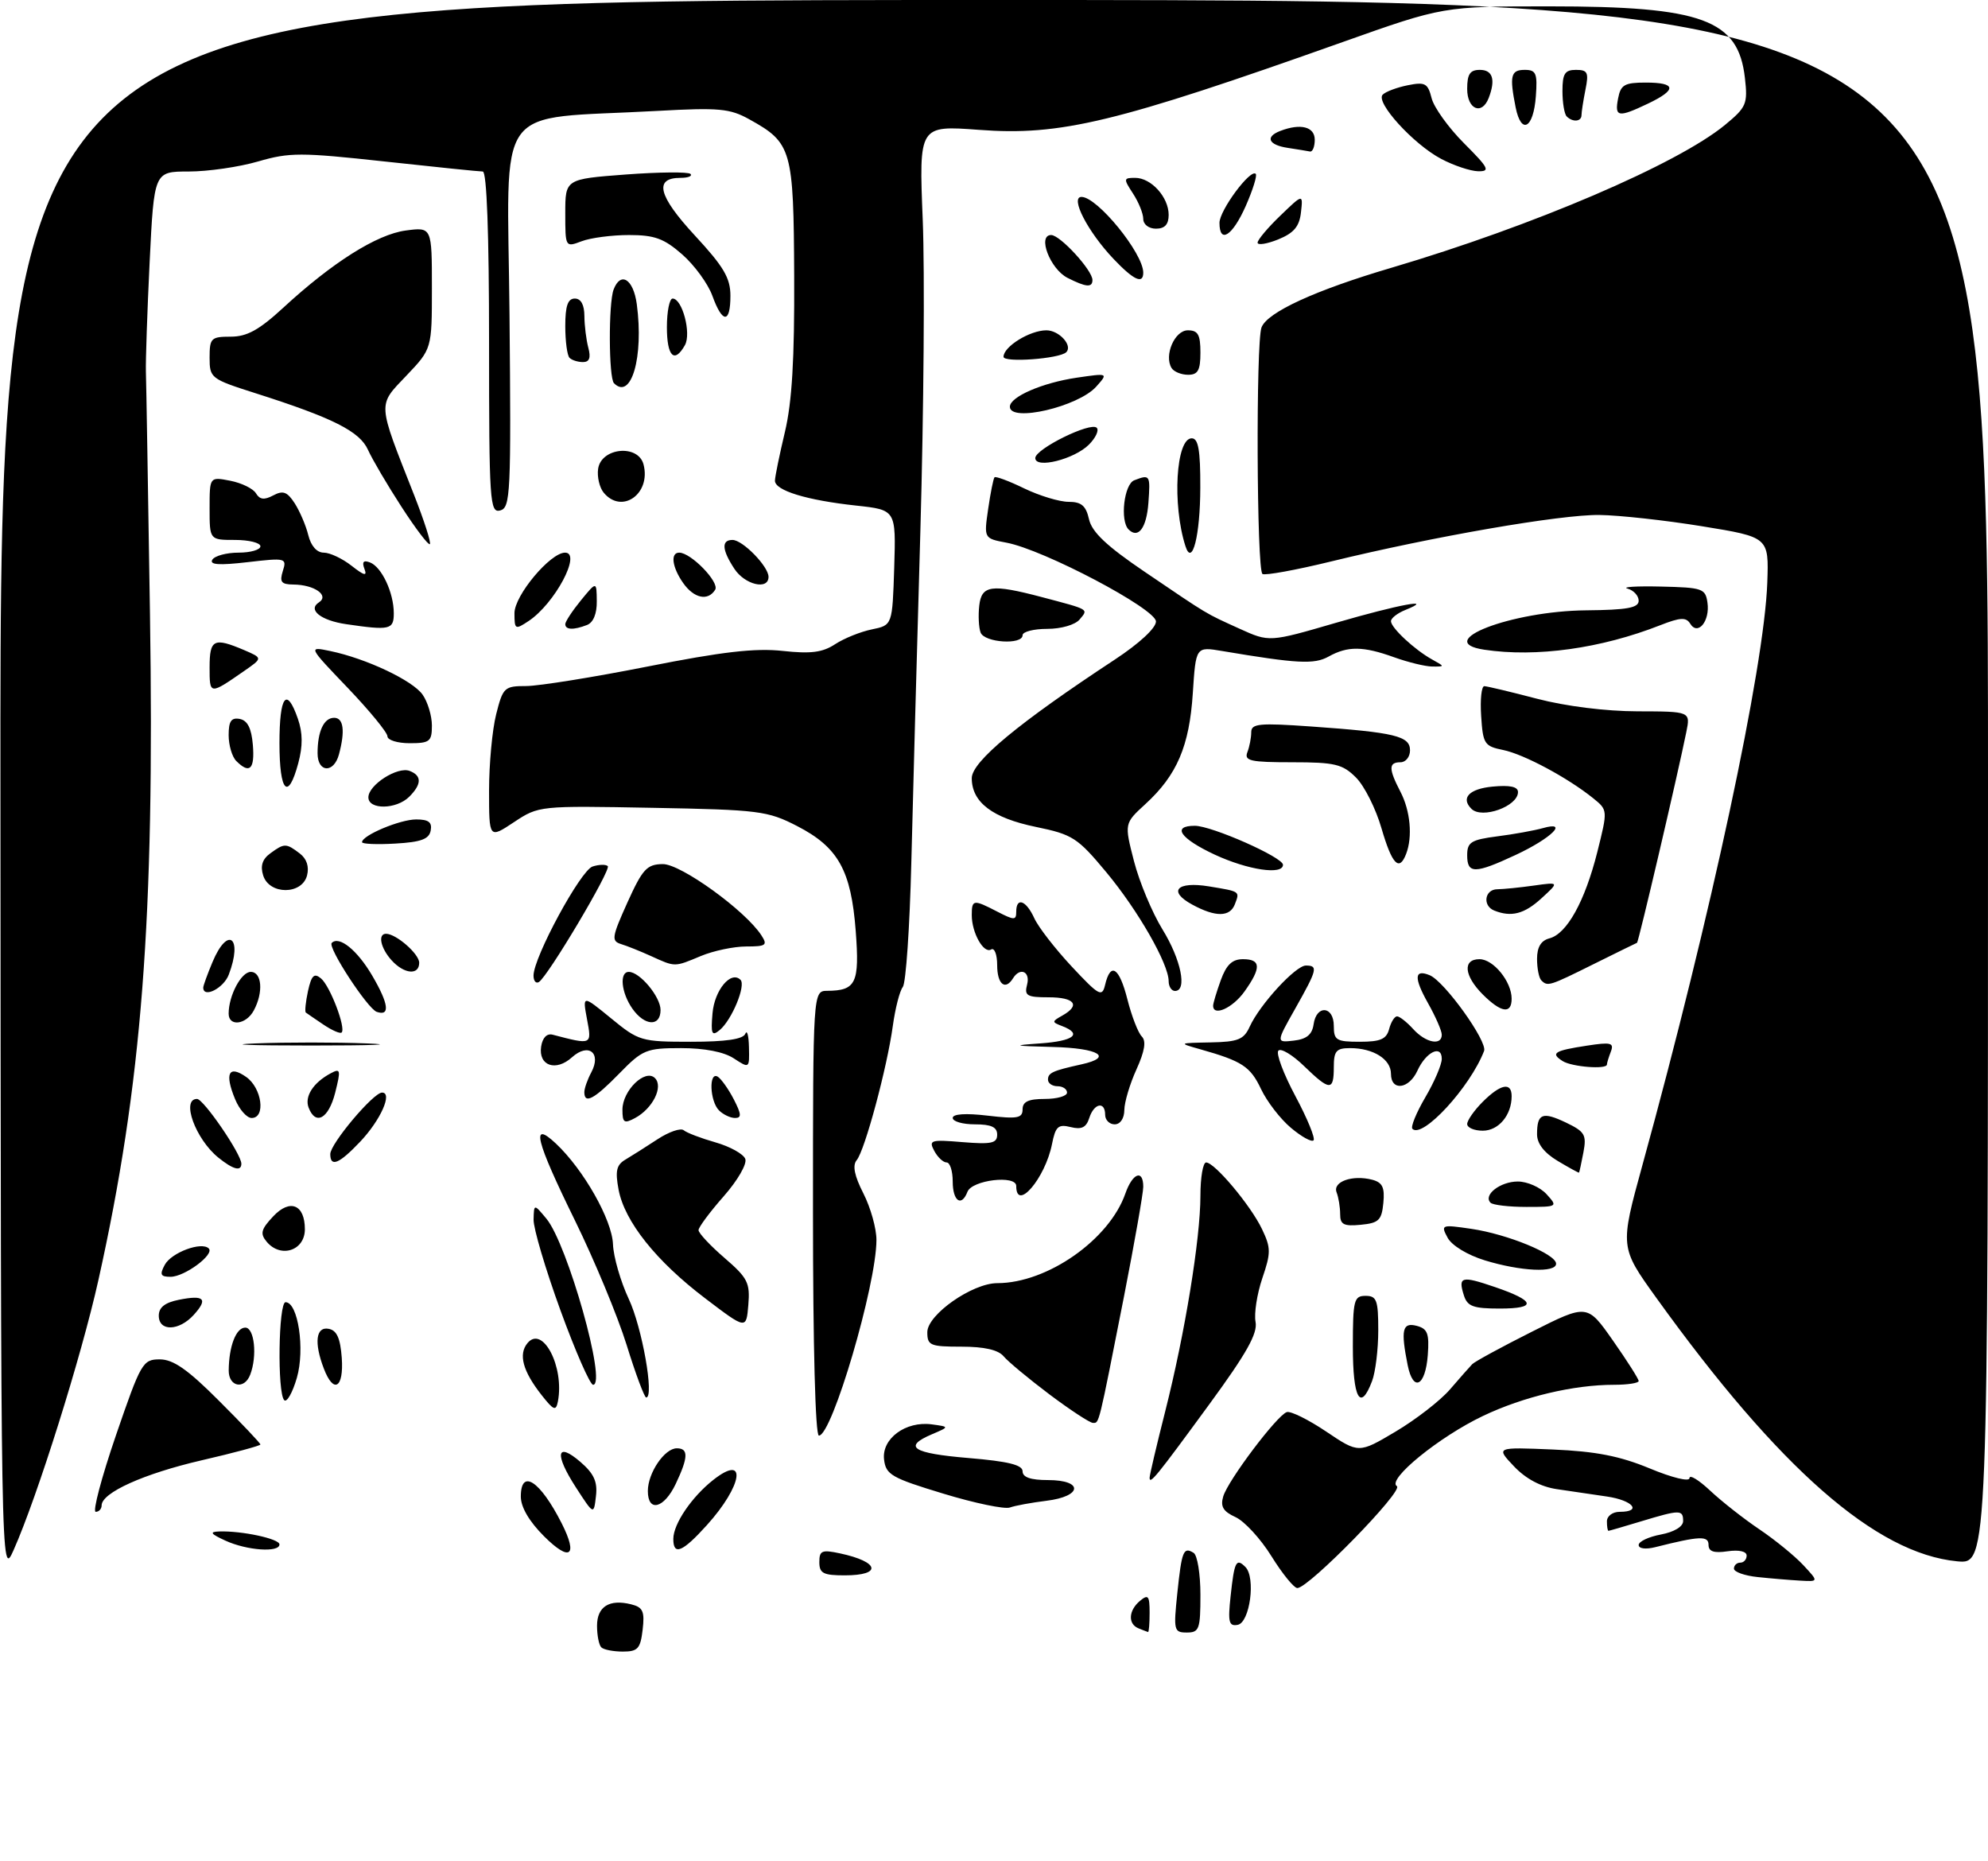 <?xml version="1.0" encoding="UTF-8" standalone="no"?>
<!DOCTYPE svg PUBLIC "-//W3C//DTD SVG 1.1//EN" "http://www.w3.org/Graphics/SVG/1.1/DTD/svg11.dtd" >
<svg xmlns="http://www.w3.org/2000/svg" xmlns:xlink="http://www.w3.org/1999/xlink" version="1.1" viewBox="0 0 313 293">
 <g >
 <path fill="currentColor"
d=" M 94.67 259.33 C 94.30 258.97 94.00 257.44 94.00 255.94 C 94.00 252.92 95.94 251.70 99.37 252.56 C 101.23 253.02 101.52 253.67 101.18 256.56 C 100.83 259.54 100.42 260.00 98.06 260.00 C 96.56 260.00 95.03 259.70 94.67 259.33 Z  M 179.25 256.34 C 177.55 255.65 177.68 253.51 179.50 252.00 C 180.78 250.94 181.00 251.22 181.00 253.88 C 181.00 255.59 180.89 256.96 180.75 256.92 C 180.61 256.88 179.94 256.62 179.25 256.34 Z  M 185.36 250.83 C 186.06 244.13 186.33 243.47 187.93 244.46 C 188.52 244.82 189.00 247.79 189.00 251.06 C 189.00 256.47 188.81 257.00 186.86 257.00 C 184.83 257.00 184.75 256.67 185.36 250.83 Z  M 193.75 251.30 C 194.34 245.80 194.63 245.23 196.08 246.68 C 197.74 248.34 196.79 255.43 194.87 255.79 C 193.48 256.05 193.31 255.36 193.75 251.30 Z  M 200.19 245.00 C 198.48 242.24 195.93 239.47 194.52 238.83 C 192.58 237.94 192.12 237.17 192.59 235.58 C 193.33 233.06 201.06 222.80 202.60 222.30 C 203.20 222.10 206.00 223.48 208.81 225.37 C 213.93 228.81 213.93 228.81 219.71 225.38 C 222.90 223.49 226.76 220.50 228.29 218.73 C 229.82 216.95 231.40 215.17 231.79 214.76 C 232.18 214.35 236.41 212.05 241.20 209.64 C 249.90 205.26 249.90 205.26 253.95 211.04 C 256.18 214.22 258.00 217.08 258.00 217.41 C 258.00 217.73 256.26 218.00 254.14 218.00 C 247.75 218.00 239.86 219.87 233.50 222.90 C 226.58 226.19 218.29 232.95 219.93 233.96 C 221.06 234.65 206.06 250.00 204.26 250.00 C 203.73 250.00 201.90 247.75 200.19 245.00 Z  M 276.75 248.27 C 274.69 248.06 273.00 247.46 273.00 246.94 C 273.00 246.42 273.45 246.00 274.00 246.00 C 274.55 246.00 275.00 245.50 275.00 244.89 C 275.00 244.22 273.80 243.95 272.00 244.21 C 269.84 244.53 269.00 244.25 269.00 243.20 C 269.00 241.74 267.61 241.80 260.62 243.56 C 259.10 243.94 258.00 243.80 258.00 243.22 C 258.00 242.67 259.57 241.93 261.50 241.57 C 263.60 241.17 265.00 240.33 265.00 239.45 C 265.00 237.64 264.49 237.65 258.41 239.49 C 255.71 240.31 253.39 240.98 253.25 240.99 C 253.11 241.00 253.00 240.32 253.00 239.50 C 253.00 238.67 253.89 238.00 255.00 238.00 C 258.60 238.00 257.10 236.19 253.00 235.59 C 250.80 235.26 247.26 234.74 245.12 234.43 C 242.60 234.06 240.24 232.81 238.37 230.84 C 235.50 227.81 235.50 227.81 244.50 228.19 C 251.28 228.48 255.04 229.22 259.75 231.17 C 263.29 232.64 266.00 233.30 266.00 232.69 C 266.00 232.09 267.46 232.98 269.25 234.66 C 271.04 236.34 274.52 239.08 277.00 240.75 C 279.48 242.42 282.59 244.96 283.92 246.39 C 286.35 249.00 286.35 249.00 283.42 248.83 C 281.82 248.74 278.81 248.49 276.75 248.27 Z  M 0.07 124.25 C 0.00 0.00 0.00 0.00 156.50 0.00 C 313.00 0.00 313.00 0.00 313.00 123.13 C 313.00 246.25 313.00 246.25 308.15 245.79 C 295.37 244.56 280.14 231.22 260.77 204.30 C 255.04 196.33 255.04 196.33 258.59 183.42 C 269.39 144.19 277.79 104.99 278.25 91.71 C 278.50 84.56 278.50 84.56 268.00 82.85 C 262.23 81.91 254.94 81.11 251.82 81.07 C 245.69 80.99 225.62 84.47 209.52 88.40 C 204.03 89.74 199.19 90.62 198.77 90.36 C 197.85 89.79 197.72 53.89 198.62 51.54 C 199.54 49.15 207.07 45.69 219.05 42.16 C 241.39 35.56 264.10 25.84 271.60 19.66 C 274.97 16.88 275.19 16.36 274.73 12.29 C 273.69 3.07 268.06 1.00 243.94 1.00 C 227.23 1.00 227.23 1.00 211.37 6.63 C 175.64 19.32 166.98 21.41 154.11 20.44 C 144.68 19.74 144.68 19.74 145.28 34.62 C 145.61 42.80 145.44 64.80 144.91 83.50 C 144.37 102.20 143.73 125.77 143.48 135.88 C 143.23 145.99 142.63 154.76 142.14 155.38 C 141.65 156.00 140.95 158.75 140.57 161.50 C 139.68 168.02 136.17 181.09 134.88 182.64 C 134.19 183.47 134.52 185.10 135.94 187.88 C 137.07 190.10 138.00 193.40 137.99 195.21 C 137.98 202.30 131.00 226.00 128.93 226.00 C 128.37 226.00 128.00 211.86 128.00 191.00 C 128.00 156.00 128.00 156.00 130.25 155.98 C 134.78 155.95 135.35 154.77 134.73 146.57 C 134.00 137.01 131.98 133.38 125.50 130.04 C 120.85 127.65 119.54 127.48 102.70 127.17 C 84.90 126.84 84.83 126.84 80.92 129.43 C 77.00 132.03 77.00 132.03 77.00 124.46 C 77.00 120.29 77.50 114.89 78.12 112.44 C 79.19 108.21 79.41 108.00 82.87 108.00 C 84.87 107.99 93.47 106.61 102.00 104.92 C 113.69 102.60 118.90 102.00 123.22 102.47 C 127.66 102.95 129.50 102.72 131.49 101.41 C 132.90 100.49 135.50 99.44 137.28 99.08 C 140.50 98.42 140.50 98.42 140.79 89.34 C 141.07 80.27 141.07 80.27 134.79 79.59 C 127.01 78.75 122.00 77.22 122.01 75.67 C 122.02 75.03 122.73 71.58 123.58 68.00 C 124.70 63.30 125.10 56.52 125.04 43.50 C 124.95 23.47 124.68 22.50 117.97 18.78 C 114.91 17.08 113.20 16.92 103.50 17.46 C 77.31 18.91 79.91 15.33 80.22 49.59 C 80.48 77.75 80.38 79.93 78.75 80.36 C 77.12 80.78 77.00 79.04 77.00 53.91 C 77.00 36.73 76.64 27.00 76.01 27.00 C 75.46 27.00 68.50 26.29 60.54 25.42 C 47.34 23.98 45.58 23.98 40.63 25.42 C 37.64 26.29 32.73 27.00 29.72 27.00 C 24.26 27.00 24.26 27.00 23.56 41.25 C 23.18 49.09 22.92 56.85 22.97 58.50 C 23.03 60.15 23.31 77.25 23.61 96.50 C 24.36 144.76 22.35 170.72 15.49 201.53 C 12.81 213.57 5.87 235.64 2.15 244.00 C 0.14 248.50 0.14 248.50 0.07 124.25 Z  M 129.00 245.92 C 129.00 244.10 129.40 243.93 132.25 244.54 C 138.48 245.87 138.94 248.00 133.00 248.00 C 129.62 248.00 129.00 247.68 129.00 245.92 Z  M 85.66 241.85 C 83.32 239.52 82.00 237.26 82.00 235.60 C 82.00 231.12 85.04 233.11 88.44 239.82 C 91.05 244.98 89.75 245.93 85.66 241.85 Z  M 35.50 242.54 C 33.15 241.46 32.93 241.15 34.50 241.09 C 38.07 240.97 44.00 242.24 44.00 243.13 C 44.00 244.45 38.89 244.09 35.50 242.54 Z  M 106.01 242.25 C 106.02 239.90 108.91 235.64 112.32 232.96 C 117.68 228.75 116.94 233.85 111.28 240.11 C 107.44 244.36 106.00 244.95 106.01 242.25 Z  M 18.24 226.00 C 22.19 214.50 22.47 214.00 25.16 214.00 C 27.28 214.00 29.56 215.59 34.48 220.52 C 38.07 224.10 41.00 227.20 41.00 227.40 C 41.00 227.59 36.83 228.72 31.74 229.89 C 22.63 232.00 16.00 234.99 16.00 236.99 C 16.00 237.54 15.58 238.00 15.07 238.00 C 14.55 238.00 15.98 232.60 18.24 226.00 Z  M 90.69 234.18 C 87.26 228.89 87.60 226.89 91.38 230.14 C 93.51 231.98 94.10 233.26 93.83 235.52 C 93.49 238.50 93.49 238.50 90.69 234.18 Z  M 148.50 235.13 C 140.35 232.66 139.47 232.15 139.19 229.76 C 138.80 226.48 142.59 223.68 146.69 224.23 C 149.50 224.61 149.50 224.61 146.75 225.78 C 142.08 227.77 143.65 228.79 152.50 229.53 C 158.72 230.05 161.00 230.61 161.00 231.62 C 161.00 232.56 162.26 233.00 165.00 233.00 C 170.62 233.00 170.42 235.57 164.75 236.26 C 162.41 236.55 159.82 237.02 159.00 237.32 C 158.18 237.62 153.45 236.64 148.50 235.13 Z  M 102.00 234.72 C 102.00 231.88 104.63 228.00 106.56 228.00 C 108.42 228.00 108.38 229.40 106.39 233.60 C 104.55 237.48 102.00 238.13 102.00 234.72 Z  M 181.00 232.63 C 181.00 232.21 182.11 227.50 183.46 222.17 C 186.56 209.92 188.99 195.05 189.00 188.25 C 189.00 185.36 189.40 183.00 189.90 183.00 C 191.24 183.00 196.93 189.78 198.70 193.50 C 200.11 196.45 200.11 197.23 198.74 201.24 C 197.91 203.70 197.43 206.79 197.68 208.10 C 198.03 209.92 196.26 213.06 190.45 221.00 C 182.04 232.50 181.00 233.77 181.00 232.63 Z  M 165.24 219.52 C 161.96 217.05 158.71 214.35 158.02 213.52 C 157.17 212.50 154.97 212.00 151.38 212.00 C 146.45 212.00 146.00 211.81 146.00 209.72 C 146.00 206.96 153.08 202.00 157.02 202.00 C 164.88 202.00 174.65 195.16 177.18 187.90 C 178.31 184.66 180.00 184.02 180.00 186.83 C 180.00 187.83 178.63 195.59 176.97 204.08 C 172.90 224.73 173.08 224.00 172.08 224.00 C 171.60 224.00 168.52 221.98 165.24 219.52 Z  M 85.28 219.63 C 82.31 215.86 81.59 213.20 83.05 211.44 C 85.44 208.56 88.88 215.17 87.84 220.62 C 87.53 222.18 87.18 222.04 85.28 219.63 Z  M 44.75 220.42 C 43.64 219.31 43.84 205.00 44.96 205.00 C 46.93 205.00 48.04 212.42 46.74 216.90 C 46.06 219.25 45.16 220.83 44.75 220.42 Z  M 98.66 211.73 C 97.24 207.17 93.58 198.37 90.54 192.17 C 84.32 179.50 83.51 176.26 87.52 180.02 C 91.88 184.12 96.37 192.03 96.51 195.88 C 96.59 197.87 97.71 201.75 99.00 204.50 C 101.09 208.95 103.05 220.00 101.74 220.00 C 101.46 220.00 100.07 216.28 98.66 211.73 Z  M 213.00 212.00 C 213.00 204.67 213.17 204.00 215.00 204.00 C 216.75 204.00 217.00 204.67 217.00 209.43 C 217.00 212.42 216.56 216.02 216.02 217.43 C 214.18 222.29 213.00 220.17 213.00 212.00 Z  M 36.01 215.75 C 36.04 211.93 37.17 209.00 38.62 209.00 C 40.06 209.00 40.53 213.47 39.39 216.42 C 38.47 218.81 36.00 218.32 36.01 215.75 Z  M 50.98 215.43 C 49.42 211.36 49.74 208.80 51.75 209.19 C 53.03 209.43 53.58 210.66 53.81 213.76 C 54.15 218.53 52.52 219.50 50.98 215.43 Z  M 88.23 206.25 C 85.88 199.79 83.98 193.38 84.01 192.00 C 84.07 189.50 84.07 189.50 86.02 191.84 C 89.35 195.84 95.59 218.00 93.38 218.00 C 92.90 218.00 90.58 212.71 88.23 206.25 Z  M 221.63 214.91 C 220.52 209.34 220.79 208.13 223.05 208.72 C 224.76 209.17 225.05 209.93 224.80 213.30 C 224.43 218.25 222.50 219.23 221.63 214.91 Z  M 25.00 207.12 C 25.00 205.82 25.96 205.06 28.16 204.62 C 32.16 203.82 32.80 204.46 30.51 206.99 C 28.18 209.56 25.00 209.64 25.00 207.12 Z  M 111.04 204.40 C 103.31 198.54 98.33 192.29 97.39 187.27 C 96.84 184.33 97.06 183.38 98.47 182.55 C 99.45 181.97 101.72 180.53 103.52 179.35 C 105.32 178.17 107.18 177.53 107.65 177.93 C 108.12 178.33 110.37 179.19 112.65 179.84 C 114.93 180.49 117.04 181.66 117.34 182.44 C 117.64 183.23 116.15 185.82 113.94 188.33 C 111.77 190.79 109.99 193.19 109.98 193.65 C 109.98 194.12 111.81 196.08 114.06 198.02 C 117.72 201.17 118.11 201.94 117.82 205.42 C 117.50 209.31 117.50 209.31 111.04 204.40 Z  M 230.48 203.92 C 229.54 200.96 230.09 200.81 235.33 202.60 C 241.76 204.79 242.05 206.00 236.13 206.00 C 231.95 206.00 231.03 205.66 230.48 203.92 Z  M 25.94 199.12 C 26.98 197.18 31.74 195.41 32.87 196.54 C 33.81 197.48 29.07 201.00 26.85 201.00 C 25.28 201.00 25.11 200.66 25.94 199.12 Z  M 233.77 198.41 C 231.04 197.57 228.57 196.07 227.92 194.85 C 226.82 192.80 226.93 192.76 231.65 193.45 C 237.35 194.29 245.00 197.43 245.00 198.94 C 245.00 200.41 239.42 200.14 233.77 198.41 Z  M 41.98 195.47 C 40.92 194.20 41.10 193.52 43.02 191.48 C 45.66 188.67 48.00 189.62 48.00 193.52 C 48.00 196.89 44.18 198.13 41.98 195.47 Z  M 211.00 191.15 C 211.00 190.06 210.75 188.51 210.44 187.71 C 209.79 186.02 212.94 184.91 216.05 185.72 C 217.66 186.15 218.04 186.93 217.80 189.38 C 217.54 192.09 217.08 192.54 214.25 192.81 C 211.57 193.07 211.00 192.78 211.00 191.15 Z  M 234.68 189.34 C 233.47 188.13 236.21 186.00 238.97 186.00 C 240.46 186.00 242.50 186.90 243.50 188.00 C 245.29 189.97 245.25 190.00 240.32 190.00 C 237.58 190.00 235.04 189.70 234.68 189.34 Z  M 150.00 186.00 C 150.00 184.35 149.57 183.00 149.04 183.00 C 148.50 183.00 147.63 182.18 147.09 181.17 C 146.19 179.48 146.53 179.38 151.56 179.80 C 156.10 180.17 157.00 179.98 157.00 178.62 C 157.00 177.43 156.06 177.00 153.50 177.00 C 151.57 177.00 150.00 176.55 150.00 175.99 C 150.00 175.36 152.04 175.22 155.50 175.63 C 160.19 176.18 161.00 176.03 161.00 174.64 C 161.00 173.43 161.92 173.00 164.50 173.00 C 166.43 173.00 168.00 172.55 168.00 172.00 C 168.00 171.45 167.32 171.00 166.50 171.00 C 165.68 171.00 165.00 170.54 165.00 169.97 C 165.00 168.89 165.73 168.56 170.25 167.56 C 175.38 166.44 173.03 165.00 165.75 164.82 C 159.48 164.65 159.21 164.58 163.75 164.26 C 169.05 163.89 170.47 162.78 167.25 161.54 C 165.58 160.90 165.58 160.82 167.25 159.88 C 170.16 158.25 169.23 157.00 165.09 157.00 C 161.68 157.00 161.25 156.75 161.71 155.00 C 162.25 152.95 160.61 152.21 159.50 154.00 C 158.27 155.99 157.00 154.94 157.00 151.94 C 157.00 150.26 156.57 149.15 156.05 149.47 C 154.88 150.19 153.00 146.86 153.00 144.07 C 153.00 141.59 153.25 141.56 157.05 143.53 C 159.69 144.89 160.00 144.89 160.00 143.53 C 160.00 141.17 161.55 141.72 162.84 144.54 C 163.47 145.94 166.13 149.36 168.73 152.15 C 173.05 156.77 173.52 157.02 173.99 155.05 C 174.85 151.39 176.22 152.27 177.50 157.31 C 178.17 159.96 179.19 162.59 179.77 163.17 C 180.49 163.89 180.23 165.48 178.93 168.35 C 177.89 170.63 177.03 173.51 177.02 174.75 C 177.01 176.07 176.38 177.00 175.50 177.00 C 174.68 177.00 174.00 176.32 174.00 175.50 C 174.00 173.31 172.24 173.67 171.50 176.00 C 171.02 177.50 170.29 177.86 168.57 177.43 C 166.61 176.94 166.18 177.33 165.63 180.12 C 164.55 185.52 160.00 190.83 160.00 186.70 C 160.00 184.93 153.03 185.76 152.32 187.62 C 151.38 190.06 150.00 189.09 150.00 186.00 Z  M 245.25 182.76 C 243.13 181.49 242.00 180.04 242.00 178.57 C 242.00 175.29 242.83 174.95 246.55 176.72 C 249.53 178.15 249.82 178.65 249.30 181.41 C 248.98 183.11 248.66 184.55 248.61 184.60 C 248.55 184.66 247.04 183.83 245.25 182.76 Z  M 34.37 182.23 C 30.77 179.31 28.48 173.00 31.02 173.00 C 32.05 173.00 38.00 181.69 38.00 183.20 C 38.00 184.46 36.69 184.11 34.37 182.23 Z  M 52.00 181.68 C 52.00 180.06 58.78 172.00 60.15 172.00 C 61.86 172.00 59.92 176.35 56.69 179.75 C 53.39 183.23 52.00 183.80 52.00 181.68 Z  M 203.25 177.55 C 201.59 176.16 199.48 173.42 198.55 171.46 C 196.86 167.89 195.58 167.05 189.00 165.19 C 185.50 164.20 185.50 164.20 190.59 164.10 C 194.93 164.02 195.84 163.65 196.76 161.62 C 198.35 158.13 203.99 152.00 205.60 152.00 C 207.56 152.00 207.40 152.62 203.95 158.74 C 200.90 164.14 200.90 164.14 203.70 163.82 C 205.72 163.59 206.59 162.87 206.82 161.25 C 207.26 158.13 210.00 158.35 210.00 161.50 C 210.00 163.76 210.39 164.00 214.09 164.00 C 217.35 164.00 218.29 163.59 218.71 162.00 C 219.00 160.90 219.56 160.00 219.96 160.00 C 220.36 160.00 221.50 160.90 222.50 162.00 C 224.47 164.17 227.00 164.67 227.00 162.89 C 227.00 162.27 226.02 160.03 224.82 157.90 C 222.58 153.91 222.67 152.52 225.11 153.53 C 227.44 154.50 234.23 163.96 233.66 165.45 C 231.47 171.14 223.97 179.30 222.38 177.71 C 222.07 177.41 222.99 175.17 224.41 172.74 C 225.84 170.31 227.00 167.59 227.00 166.69 C 227.00 164.39 224.51 165.59 223.16 168.56 C 221.82 171.48 219.00 171.81 219.00 169.04 C 219.00 166.75 216.22 165.00 212.57 165.00 C 210.38 165.00 210.00 165.45 210.00 168.00 C 210.00 171.78 209.38 171.76 205.31 167.82 C 203.51 166.07 201.69 164.98 201.28 165.39 C 200.86 165.80 202.07 169.03 203.95 172.55 C 205.83 176.07 207.12 179.21 206.81 179.52 C 206.50 179.83 204.90 178.94 203.25 177.55 Z  M 231.00 176.95 C 231.00 176.38 232.10 174.80 233.45 173.45 C 236.27 170.64 238.00 170.30 238.00 172.57 C 238.00 175.54 235.95 178.00 233.46 178.00 C 232.11 178.00 231.00 177.53 231.00 176.95 Z  M 98.00 174.69 C 98.00 171.68 101.59 168.19 103.12 169.72 C 104.48 171.08 102.76 174.52 99.98 176.01 C 98.27 176.93 98.00 176.75 98.00 174.69 Z  M 37.02 173.05 C 35.33 168.97 36.00 167.61 38.76 169.54 C 41.24 171.28 41.87 176.00 39.62 176.00 C 38.86 176.00 37.69 174.67 37.02 173.05 Z  M 48.59 174.37 C 47.92 172.62 49.31 170.44 52.06 168.97 C 53.62 168.13 53.68 168.41 52.77 172.03 C 51.73 176.11 49.70 177.25 48.59 174.37 Z  M 113.20 174.80 C 111.75 173.35 111.57 168.62 113.01 169.50 C 113.56 169.85 114.70 171.45 115.53 173.06 C 116.74 175.41 116.78 176.00 115.73 176.00 C 115.00 176.00 113.86 175.46 113.20 174.80 Z  M 92.00 171.93 C 92.00 171.35 92.49 169.95 93.09 168.83 C 94.74 165.75 92.65 164.11 90.06 166.44 C 87.52 168.75 84.74 167.78 85.20 164.75 C 85.42 163.35 86.10 162.65 87.02 162.89 C 93.23 164.51 93.19 164.53 92.42 160.44 C 91.71 156.63 91.71 156.63 96.21 160.31 C 100.57 163.89 100.96 164.00 108.77 164.00 C 114.28 164.00 116.99 163.60 117.34 162.75 C 117.62 162.06 117.88 163.01 117.92 164.87 C 118.00 168.22 117.99 168.22 115.54 166.62 C 113.98 165.59 110.92 165.00 107.24 165.00 C 101.75 165.00 101.17 165.24 97.50 169.00 C 93.55 173.05 92.00 173.87 92.00 171.93 Z  M 246.03 167.04 C 244.07 165.80 244.69 165.40 249.87 164.61 C 253.63 164.03 254.15 164.16 253.62 165.55 C 253.28 166.44 253.00 167.35 253.00 167.58 C 253.00 168.39 247.48 167.96 246.03 167.04 Z  M 40.25 164.26 C 45.06 164.07 52.94 164.07 57.75 164.26 C 62.56 164.44 58.62 164.59 49.00 164.59 C 39.38 164.59 35.44 164.44 40.25 164.26 Z  M 50.94 161.31 C 49.60 160.40 48.34 159.55 48.15 159.40 C 47.97 159.26 48.12 157.74 48.49 156.02 C 49.04 153.54 49.46 153.13 50.54 154.03 C 51.97 155.22 54.49 161.84 53.79 162.54 C 53.56 162.77 52.28 162.21 50.94 161.31 Z  M 112.18 159.53 C 112.49 155.86 115.08 152.75 116.59 154.25 C 117.47 155.14 115.22 160.57 113.32 162.15 C 112.07 163.18 111.90 162.80 112.18 159.53 Z  M 36.00 159.57 C 36.00 156.74 37.98 153.00 39.48 153.00 C 41.24 153.00 41.50 156.21 39.96 159.07 C 38.76 161.32 36.00 161.66 36.00 159.57 Z  M 99.56 158.78 C 97.80 156.27 97.49 153.00 99.00 153.00 C 100.74 153.00 104.00 156.92 104.00 159.00 C 104.00 161.67 101.49 161.54 99.56 158.78 Z  M 59.31 159.29 C 57.87 158.78 51.55 149.12 52.23 148.44 C 53.40 147.27 56.25 149.57 58.61 153.60 C 61.21 158.04 61.46 160.03 59.31 159.29 Z  M 191.00 158.32 C 191.00 157.95 191.54 156.15 192.20 154.32 C 193.09 151.87 194.00 151.00 195.70 151.00 C 198.54 151.00 198.61 152.34 195.93 156.10 C 194.08 158.69 191.00 160.08 191.00 158.32 Z  M 233.45 156.55 C 230.50 153.59 230.26 151.00 232.94 151.00 C 235.13 151.00 238.00 154.53 238.00 157.22 C 238.00 159.69 236.35 159.44 233.45 156.55 Z  M 32.00 155.47 C 32.00 155.18 32.65 153.38 33.45 151.47 C 35.86 145.69 38.27 147.53 36.02 153.43 C 35.21 155.58 32.00 157.20 32.00 155.47 Z  M 184.00 154.47 C 184.00 151.74 179.18 143.32 174.18 137.31 C 169.66 131.88 168.88 131.37 163.11 130.18 C 156.25 128.77 153.00 126.30 153.00 122.50 C 153.00 119.90 160.34 113.82 175.53 103.83 C 179.37 101.30 182.00 98.87 182.00 97.84 C 182.00 95.85 164.33 86.53 158.46 85.43 C 154.91 84.76 154.91 84.76 155.58 80.13 C 155.95 77.58 156.40 75.34 156.58 75.14 C 156.75 74.94 158.86 75.72 161.26 76.89 C 163.67 78.05 166.80 79.00 168.24 79.00 C 170.26 79.00 170.98 79.61 171.46 81.75 C 171.92 83.77 174.24 85.96 180.20 90.00 C 190.43 96.94 189.65 96.47 195.17 98.98 C 199.85 101.10 199.85 101.10 210.32 98.05 C 220.26 95.16 226.12 94.07 221.25 96.03 C 220.01 96.53 219.00 97.32 219.00 97.79 C 219.00 98.83 222.74 102.31 225.50 103.83 C 227.50 104.94 227.50 104.94 225.50 104.93 C 224.40 104.92 221.70 104.26 219.50 103.47 C 214.61 101.71 212.20 101.68 209.18 103.36 C 206.91 104.62 204.27 104.48 192.39 102.48 C 188.28 101.79 188.28 101.79 187.80 109.14 C 187.26 117.46 185.31 122.02 180.35 126.57 C 177.01 129.63 177.01 129.63 178.54 135.57 C 179.38 138.83 181.40 143.67 183.03 146.32 C 185.95 151.06 186.96 156.00 185.00 156.00 C 184.45 156.00 184.00 155.31 184.00 154.47 Z  M 84.00 153.58 C 84.00 150.71 91.42 137.00 93.30 136.41 C 94.32 136.08 95.39 136.06 95.69 136.35 C 96.25 136.92 86.27 153.71 84.84 154.60 C 84.38 154.88 84.00 154.42 84.00 153.58 Z  M 242.67 154.33 C 242.30 153.97 242.00 152.44 242.00 150.95 C 242.00 149.10 242.62 148.07 243.95 147.72 C 246.70 147.01 249.53 141.89 251.48 134.16 C 253.14 127.53 253.14 127.53 250.86 125.68 C 246.86 122.45 239.94 118.74 236.67 118.07 C 233.71 117.47 233.48 117.12 233.20 112.71 C 233.03 110.12 233.25 108.01 233.70 108.02 C 234.14 108.03 237.88 108.92 242.00 110.00 C 246.52 111.18 252.81 111.97 257.83 111.98 C 266.16 112.00 266.16 112.00 265.50 115.25 C 264.08 122.25 257.97 148.35 257.74 148.42 C 257.61 148.47 254.56 149.96 250.96 151.75 C 243.90 155.26 243.67 155.33 242.67 154.33 Z  M 61.65 151.17 C 59.92 149.26 59.45 147.00 60.78 147.00 C 62.37 147.00 66.00 150.17 66.00 151.56 C 66.00 153.57 63.63 153.36 61.65 151.17 Z  M 102.50 150.51 C 100.85 149.76 98.73 148.91 97.78 148.62 C 96.23 148.14 96.33 147.52 98.78 142.08 C 101.17 136.80 101.85 136.06 104.35 136.03 C 107.19 136.00 117.35 143.34 119.88 147.25 C 120.89 148.80 120.61 149.00 117.48 149.00 C 115.53 149.00 112.32 149.68 110.35 150.50 C 106.14 152.26 106.35 152.26 102.50 150.51 Z  M 187.72 142.41 C 183.82 140.30 185.28 138.71 190.35 139.54 C 195.31 140.36 195.21 140.29 194.42 142.36 C 193.64 144.38 191.38 144.40 187.72 142.41 Z  M 235.25 143.34 C 233.37 142.58 233.75 140.00 235.75 139.99 C 236.71 139.98 239.30 139.72 241.50 139.41 C 245.50 138.85 245.50 138.85 242.69 141.42 C 240.00 143.89 237.94 144.42 235.25 143.34 Z  M 41.44 137.83 C 40.96 136.31 41.30 135.25 42.57 134.33 C 44.77 132.72 45.05 132.72 47.20 134.36 C 48.29 135.19 48.70 136.43 48.34 137.83 C 47.54 140.88 42.42 140.89 41.44 137.83 Z  M 191.25 134.54 C 185.81 132.00 184.43 130.00 188.12 130.00 C 190.78 130.00 202.00 134.96 202.00 136.14 C 202.00 137.79 196.47 136.96 191.25 134.54 Z  M 231.00 134.64 C 231.00 132.58 231.60 132.20 235.75 131.66 C 238.36 131.33 241.58 130.74 242.91 130.37 C 247.08 129.18 244.25 131.97 238.63 134.59 C 232.20 137.59 231.00 137.59 231.00 134.64 Z  M 217.51 130.40 C 216.62 127.31 214.81 123.71 213.49 122.40 C 211.38 120.29 210.18 120.00 203.44 120.00 C 196.87 120.00 195.87 119.78 196.39 118.42 C 196.73 117.55 197.00 116.13 197.00 115.27 C 197.00 113.91 198.26 113.79 206.46 114.37 C 219.64 115.30 222.00 115.87 222.00 118.12 C 222.00 119.16 221.32 120.00 220.50 120.00 C 218.61 120.00 218.61 121.02 220.49 124.64 C 222.05 127.63 222.43 131.72 221.39 134.42 C 220.30 137.27 219.17 136.09 217.51 130.40 Z  M 57.00 132.58 C 57.00 131.51 62.98 129.00 65.52 129.00 C 67.48 129.00 68.06 129.44 67.81 130.75 C 67.56 132.10 66.29 132.57 62.24 132.80 C 59.36 132.97 57.00 132.87 57.00 132.58 Z  M 231.67 127.33 C 229.95 125.62 231.32 124.18 235.00 123.83 C 237.72 123.57 239.00 123.84 239.00 124.69 C 239.00 126.94 233.32 128.98 231.67 127.33 Z  M 58.00 125.52 C 58.00 123.57 62.58 120.63 64.49 121.36 C 66.43 122.10 66.41 123.45 64.43 125.43 C 62.41 127.44 58.00 127.51 58.00 125.52 Z  M 44.00 117.00 C 44.00 109.52 45.12 108.03 46.90 113.15 C 47.67 115.37 47.69 117.43 46.96 120.15 C 45.35 126.14 44.00 124.70 44.00 117.00 Z  M 37.20 119.80 C 36.54 119.14 36.00 117.31 36.00 115.73 C 36.00 113.53 36.41 112.93 37.75 113.18 C 38.97 113.42 39.59 114.64 39.81 117.26 C 40.13 121.10 39.31 121.91 37.20 119.80 Z  M 50.00 118.58 C 50.00 115.13 50.99 113.00 52.61 113.00 C 54.09 113.00 54.36 115.06 53.37 118.75 C 52.56 121.78 50.00 121.65 50.00 118.58 Z  M 61.00 115.91 C 61.00 115.32 58.19 111.89 54.75 108.29 C 48.50 101.76 48.50 101.76 52.00 102.49 C 57.67 103.67 64.97 107.12 66.54 109.36 C 67.34 110.51 68.00 112.69 68.00 114.22 C 68.00 116.73 67.66 117.00 64.50 117.00 C 62.58 117.00 61.00 116.51 61.00 115.91 Z  M 33.00 105.06 C 33.00 100.63 33.66 100.31 38.44 102.34 C 41.37 103.60 41.37 103.60 38.44 105.63 C 32.99 109.41 33.00 109.41 33.00 105.06 Z  M 233.69 102.28 C 225.39 101.03 237.93 96.19 249.75 96.08 C 256.19 96.02 258.00 95.69 258.00 94.57 C 258.00 93.79 257.21 92.93 256.25 92.66 C 255.29 92.40 257.65 92.25 261.50 92.34 C 268.05 92.49 268.52 92.65 268.83 94.87 C 269.25 97.77 267.32 100.13 266.12 98.19 C 265.47 97.14 264.57 97.18 261.41 98.42 C 252.07 102.09 241.88 103.51 233.69 102.28 Z  M 154.39 99.58 C 154.10 98.81 154.00 96.89 154.18 95.33 C 154.54 92.12 156.11 91.91 164.00 93.99 C 171.63 96.01 171.37 95.85 169.99 97.51 C 169.29 98.36 167.09 99.00 164.88 99.00 C 162.74 99.00 161.00 99.45 161.00 100.00 C 161.00 101.56 155.01 101.18 154.39 99.58 Z  M 54.50 98.26 C 50.52 97.68 48.41 96.00 50.20 94.84 C 51.91 93.74 49.49 92.04 46.18 92.02 C 44.28 92.00 43.99 91.62 44.53 89.89 C 45.18 87.85 45.00 87.80 38.97 88.50 C 34.49 89.02 32.94 88.91 33.43 88.11 C 33.81 87.50 35.67 87.00 37.56 87.00 C 39.45 87.00 41.00 86.55 41.00 86.00 C 41.00 85.45 39.20 85.00 37.00 85.00 C 33.00 85.00 33.00 85.00 33.00 80.03 C 33.00 75.05 33.00 75.05 36.25 75.68 C 38.04 76.03 39.86 76.92 40.30 77.66 C 40.90 78.66 41.61 78.74 43.02 77.99 C 44.56 77.17 45.22 77.41 46.40 79.23 C 47.20 80.48 48.17 82.74 48.54 84.25 C 48.96 85.95 49.89 87.00 50.97 87.00 C 51.94 87.00 53.91 87.93 55.36 89.07 C 57.35 90.63 57.84 90.75 57.38 89.56 C 56.96 88.45 57.22 88.15 58.25 88.54 C 60.10 89.25 62.00 93.31 62.00 96.55 C 62.00 99.13 61.38 99.27 54.50 98.26 Z  M 81.00 96.52 C 81.00 93.74 86.64 87.00 88.97 87.00 C 91.63 87.00 87.34 95.04 83.22 97.77 C 81.11 99.17 81.00 99.11 81.00 96.52 Z  M 89.00 98.25 C 89.01 97.84 90.12 96.15 91.47 94.50 C 93.93 91.50 93.93 91.50 93.96 94.64 C 93.99 96.61 93.41 98.01 92.42 98.39 C 90.29 99.21 89.00 99.16 89.00 98.25 Z  M 107.56 91.78 C 105.81 89.28 105.52 87.00 106.94 87.00 C 108.79 87.00 113.32 91.67 112.60 92.84 C 111.47 94.67 109.26 94.20 107.56 91.78 Z  M 115.62 89.54 C 113.65 86.54 113.56 85.00 115.33 85.00 C 116.93 85.00 121.00 89.17 121.00 90.81 C 121.00 92.95 117.27 92.06 115.62 89.54 Z  M 186.64 85.97 C 184.54 79.42 185.15 69.00 187.63 69.00 C 188.67 69.00 189.00 70.84 188.98 76.75 C 188.97 84.31 187.70 89.30 186.64 85.97 Z  M 63.21 79.78 C 60.97 76.33 58.60 72.29 57.94 70.82 C 56.64 67.91 52.43 65.79 40.25 61.91 C 33.18 59.66 33.00 59.52 33.00 56.30 C 33.00 53.23 33.23 53.00 36.33 53.00 C 38.88 53.00 40.79 51.95 44.58 48.46 C 52.33 41.31 59.33 36.90 63.87 36.29 C 68.00 35.74 68.00 35.74 68.00 45.33 C 68.00 54.92 68.00 54.92 63.98 59.14 C 59.42 63.93 59.37 63.14 65.18 77.88 C 66.77 81.93 67.90 85.43 67.68 85.66 C 67.46 85.88 65.44 83.23 63.21 79.78 Z  M 177.69 83.35 C 176.31 81.98 176.98 76.22 178.58 75.61 C 181.07 74.65 181.13 74.76 180.81 79.17 C 180.52 83.12 179.21 84.87 177.69 83.35 Z  M 95.05 77.56 C 94.39 76.76 93.99 75.07 94.17 73.81 C 94.65 70.46 100.48 69.89 101.32 73.11 C 102.53 77.74 97.91 81.01 95.05 77.56 Z  M 163.00 72.11 C 163.00 70.67 171.71 66.38 172.67 67.34 C 173.07 67.73 172.51 68.93 171.44 70.00 C 169.14 72.30 163.00 73.84 163.00 72.11 Z  M 159.00 64.03 C 159.00 62.47 164.10 60.26 169.51 59.46 C 174.50 58.73 174.50 58.73 172.60 60.86 C 169.77 64.03 159.00 66.54 159.00 64.03 Z  M 96.67 60.33 C 95.83 59.50 95.79 47.72 96.61 45.58 C 97.72 42.67 99.73 43.93 100.26 47.89 C 101.37 56.20 99.39 63.06 96.67 60.33 Z  M 184.46 57.94 C 183.24 55.96 184.94 52.00 187.02 52.00 C 188.62 52.00 189.00 52.68 189.00 55.50 C 189.00 58.30 188.61 59.00 187.06 59.00 C 185.99 59.00 184.82 58.52 184.46 57.94 Z  M 89.67 56.33 C 89.30 55.97 89.00 53.72 89.00 51.33 C 89.00 48.15 89.40 47.00 90.50 47.00 C 91.47 47.00 92.00 47.98 92.01 49.75 C 92.02 51.26 92.30 53.51 92.63 54.75 C 93.05 56.33 92.80 57.00 91.78 57.00 C 90.99 57.00 90.03 56.70 89.67 56.33 Z  M 158.00 56.17 C 158.00 54.56 162.15 52.00 164.75 52.00 C 166.76 52.00 168.94 54.41 167.87 55.45 C 166.81 56.48 158.00 57.13 158.00 56.17 Z  M 105.00 51.50 C 105.00 49.02 105.41 47.00 105.90 47.00 C 107.42 47.00 108.87 52.48 107.84 54.33 C 106.18 57.29 105.00 56.12 105.00 51.50 Z  M 112.16 46.57 C 111.48 44.68 109.35 41.76 107.43 40.07 C 104.54 37.54 103.07 37.00 99.03 37.00 C 96.34 37.00 92.98 37.44 91.57 37.98 C 89.01 38.95 89.00 38.93 89.00 33.57 C 89.00 28.19 89.00 28.19 98.54 27.47 C 103.79 27.08 108.37 27.04 108.71 27.38 C 109.05 27.72 108.34 28.00 107.14 28.00 C 102.92 28.00 103.62 30.82 109.39 37.06 C 113.94 41.97 115.00 43.76 115.00 46.56 C 115.00 50.96 113.75 50.96 112.16 46.57 Z  M 168.07 43.74 C 165.33 42.34 163.29 37.00 165.50 37.00 C 166.91 37.00 172.00 42.54 172.00 44.08 C 172.00 45.31 170.99 45.22 168.07 43.74 Z  M 175.31 40.75 C 171.25 36.47 168.43 31.00 170.28 31.00 C 172.77 31.00 180.00 39.87 180.00 42.93 C 180.00 44.80 178.48 44.09 175.31 40.75 Z  M 198.00 38.20 C 198.00 37.76 199.61 35.84 201.58 33.95 C 205.16 30.50 205.16 30.50 204.83 33.43 C 204.58 35.66 203.72 36.68 201.25 37.69 C 199.46 38.41 198.00 38.64 198.00 38.20 Z  M 192.00 35.08 C 192.00 33.12 196.87 26.54 197.71 27.37 C 197.96 27.63 197.25 29.90 196.14 32.42 C 194.05 37.14 192.00 38.46 192.00 35.08 Z  M 180.00 34.46 C 180.00 33.62 179.27 31.82 178.38 30.46 C 176.86 28.13 176.88 28.00 178.73 28.00 C 181.25 28.00 184.00 31.04 184.00 33.83 C 184.00 35.33 183.39 36.00 182.00 36.00 C 180.87 36.00 180.00 35.33 180.00 34.46 Z  M 226.90 25.01 C 222.53 22.70 216.51 16.09 217.70 14.90 C 218.18 14.42 219.95 13.76 221.65 13.42 C 224.38 12.87 224.81 13.11 225.40 15.46 C 225.77 16.92 228.07 20.12 230.51 22.56 C 234.40 26.46 234.68 26.99 232.72 26.96 C 231.50 26.93 228.88 26.06 226.90 25.01 Z  M 202.75 23.28 C 199.70 22.82 199.14 21.54 201.58 20.61 C 204.77 19.38 207.00 19.95 207.00 22.00 C 207.00 23.10 206.66 23.93 206.25 23.85 C 205.84 23.77 204.26 23.51 202.75 23.28 Z  M 238.63 16.91 C 237.64 11.93 237.86 11.00 240.06 11.00 C 241.85 11.00 242.08 11.53 241.81 15.17 C 241.44 20.23 239.51 21.28 238.63 16.91 Z  M 246.67 18.33 C 246.30 17.97 246.00 16.17 246.00 14.33 C 246.00 11.60 246.38 11.00 248.12 11.00 C 249.97 11.00 250.17 11.41 249.62 14.12 C 249.28 15.84 249.00 17.64 249.00 18.12 C 249.00 19.16 247.62 19.28 246.67 18.33 Z  M 254.76 15.50 C 255.17 13.34 255.77 13.00 259.12 13.00 C 263.94 13.00 264.06 14.12 259.47 16.31 C 254.77 18.55 254.19 18.45 254.76 15.50 Z  M 231.00 14.00 C 231.00 11.67 231.44 11.00 233.00 11.00 C 235.02 11.00 235.50 12.53 234.39 15.42 C 233.32 18.20 231.00 17.23 231.00 14.00 Z "/>
</g>
</svg>